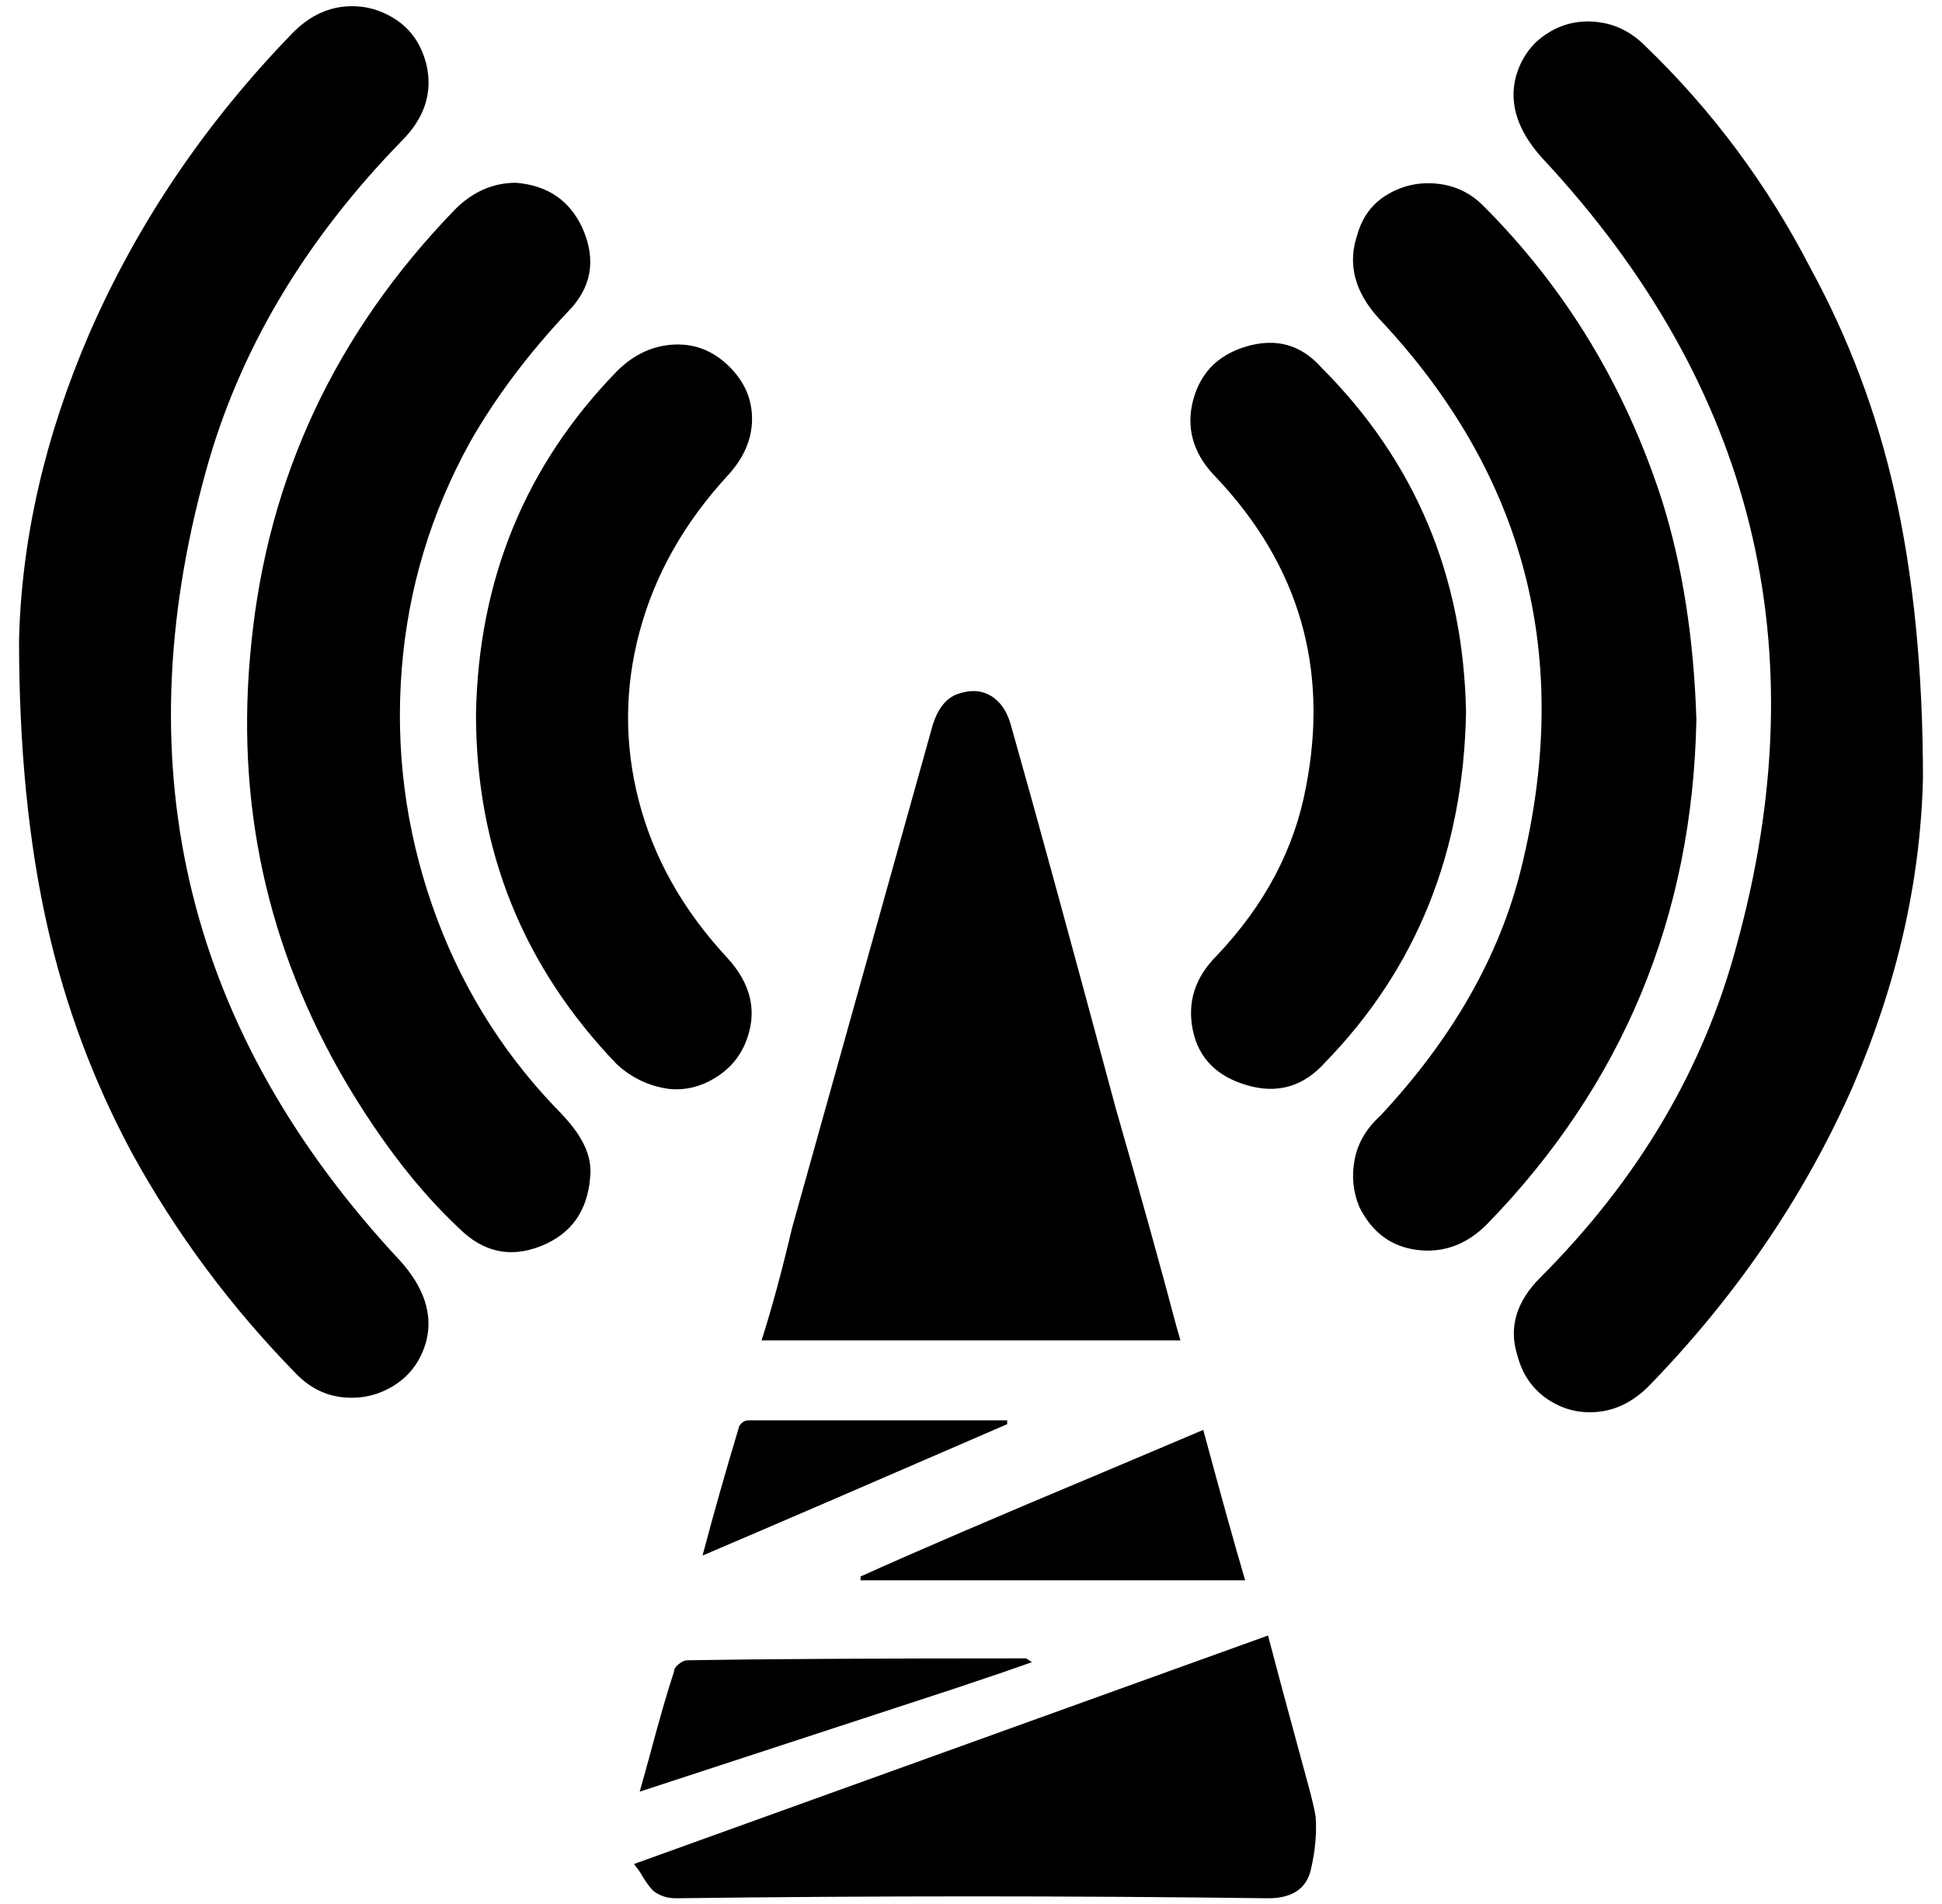 <svg xmlns="http://www.w3.org/2000/svg" viewBox="-10 0 1020 1000"><path d="M1000 409q-2 81-37 162-38 86-107 157-12 12-26.5 13.5T803 735t-16-23q-7-22 12-41 77-77 103-174 65-235-102-414-19-21-14-42 4-15 16-23t26.5-6.5T854 24q53 51 87 117 30 55 44 117 15 66 15 151zM0 336q2-80 37-161Q75 88 144 17q12-12 26.5-13.5t27 6.5T214 34q5 22-13 40-77 79-103 174-65 235 102 414 19 21 14 42-4 15-16 23t-26.5 7-25.5-12q-52-53-87-117-30-56-44-118Q0 421 0 336zM261 96q25 2 35 24 11 25-8 44-31 33-51 68-31 56-36 119.5t16 124T282 582q9 9 13 16 6 10 5 20-2 27-26 36.5t-43-9.5q-31-29-59-76-63-107-50-231 13-131 107-228 14-14 32-14zm620 282q-3 155-110 265-16 16-36.5 13.5T704 634q-5-12-2.5-25t13.5-23q57-61 74-130 41-166-75-289-19-21-11-44 4-14 16-21t26-5.5 24 11.5q65 65 94 155 16 51 18 115zM390 704q8-25 16-59l73-261q4-16 14-19.5t17.5 1T521 381q19 67 55 201 19 66 32 115l2 7zM240 375q2-106 74-180 13-13 29.5-14t29 11 12.5 28-13 30q-34 37-46 81.5t-.5 89T371 502q21 22 10 47-5 11-16 17.5t-23 5.5q-16-2-28-13-74-77-74-184zm520-1q-2 110-74 184-17 19-41 12t-28.5-29 12.5-39q38-40 47-89 18-93-47-162-17-17-13-38 5-24 28.5-31t39.5 11q74 74 76 181zM656 859q6 23 18 67l3 11q3 11 4 17 1 13-2.5 28T656 997q-156-2-311 0-7 0-12-4-3-3-7-10l-3-4zm-214-31q42-19 128-55l52-22q14 52 22 79H442zm90 45q-14 5-41 14l-165 54 5-18q8-30 13-45 0-2 2.5-4t4.5-2q59-1 178-1zm-13-125q-106 46-160 69 9-34 19-67 0-1 1.5-2.5t3.5-1.5h136z"/></svg>